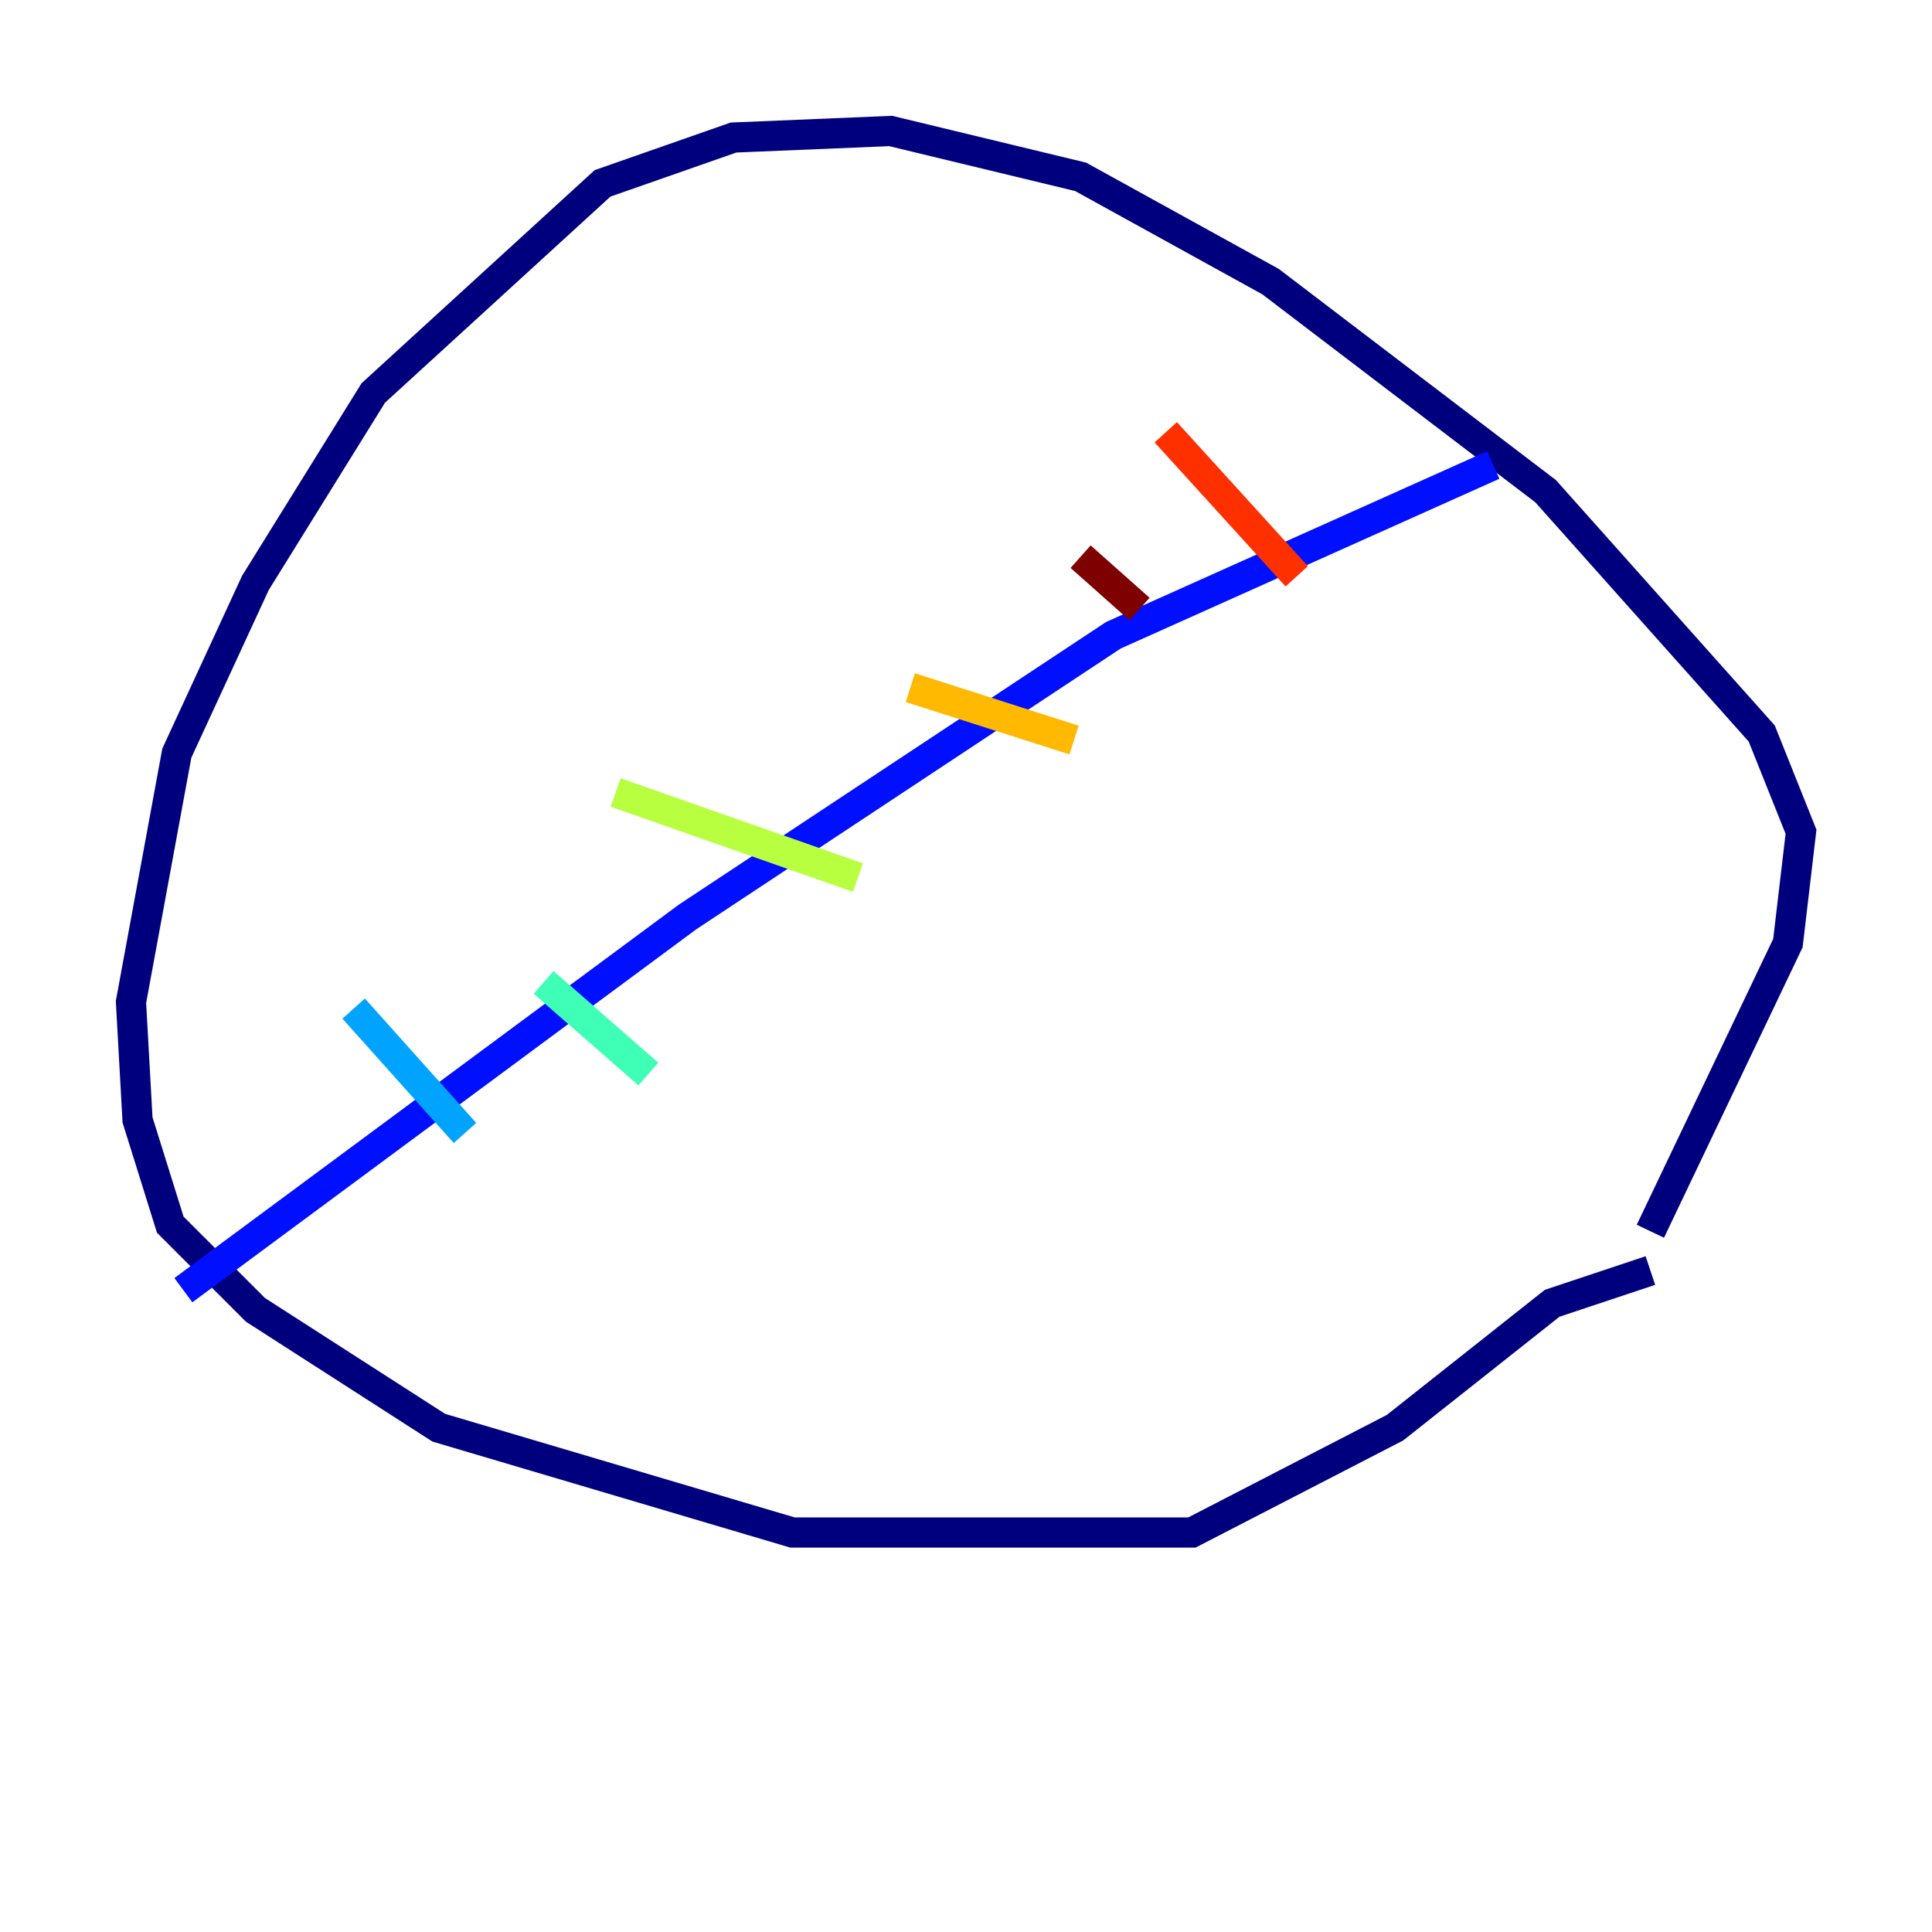 <?xml version="1.0" encoding="utf-8" ?>
<svg baseProfile="tiny" height="128" version="1.2" viewBox="0,0,128,128" width="128" xmlns="http://www.w3.org/2000/svg" xmlns:ev="http://www.w3.org/2001/xml-events" xmlns:xlink="http://www.w3.org/1999/xlink"><defs /><polyline fill="none" points="109.342,81.573 118.454,62.481 119.322,55.105 116.719,48.597 102.4,32.542 84.176,18.658 71.593,11.715 59.01,8.678 48.597,9.112 39.919,12.149 24.732,26.034 16.922,38.617 11.715,49.898 8.678,66.386 9.112,74.197 11.281,81.139 16.922,86.78 29.071,94.59 52.502,101.532 78.969,101.532 92.42,94.59 102.834,86.346 109.342,84.176" stroke="#00007f" stroke-width="2" /><polyline fill="none" points="98.929,30.807 73.763,42.088 45.559,60.746 12.149,85.478" stroke="#0010ff" stroke-width="2" /><polyline fill="none" points="23.43,66.82 30.807,75.064" stroke="#00a4ff" stroke-width="2" /><polyline fill="none" points="36.014,65.085 42.956,71.159" stroke="#3fffb7" stroke-width="2" /><polyline fill="none" points="40.786,52.502 56.841,58.142" stroke="#b7ff3f" stroke-width="2" /><polyline fill="none" points="60.312,45.559 71.159,49.031" stroke="#ffb900" stroke-width="2" /><polyline fill="none" points="77.234,28.637 85.912,38.183" stroke="#ff3000" stroke-width="2" /><polyline fill="none" points="71.593,36.881 75.498,40.352" stroke="#7f0000" stroke-width="2" /></svg>